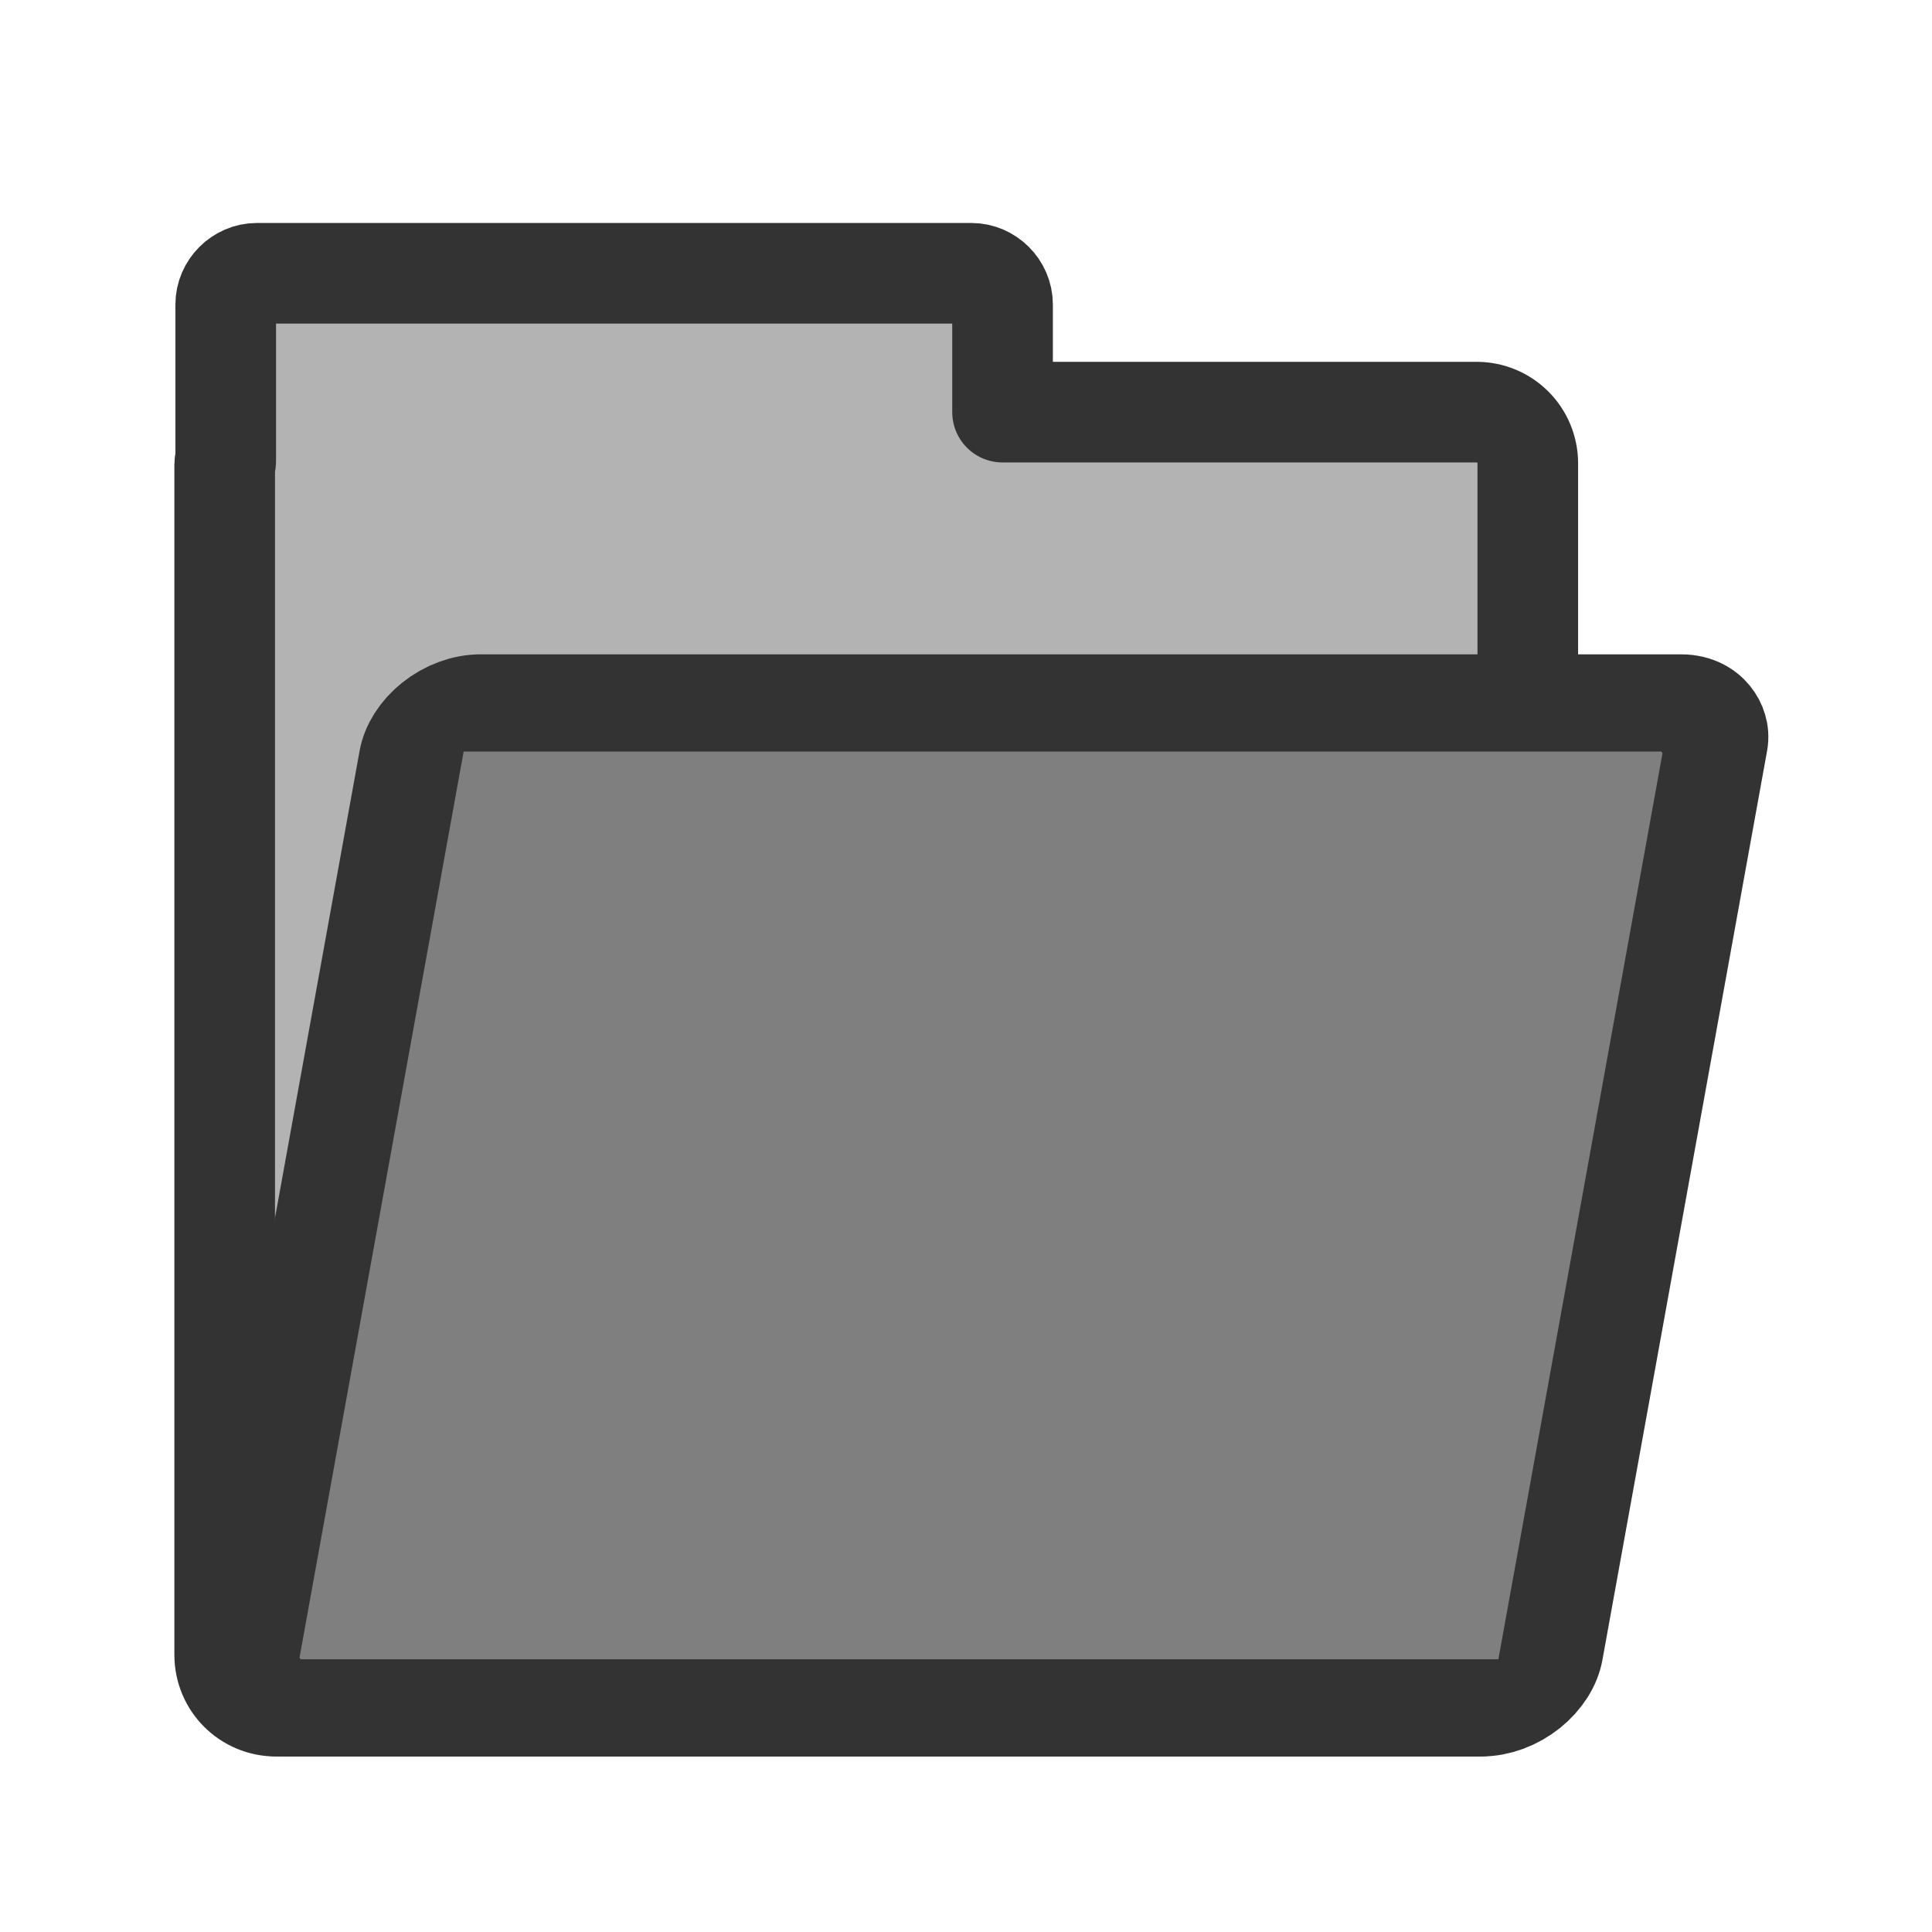 <?xml version="1.0" encoding="UTF-8" standalone="no"?>
<!DOCTYPE svg PUBLIC "-//W3C//DTD SVG 20010904//EN"
"http://www.w3.org/TR/2001/REC-SVG-20010904/DTD/svg10.dtd">
<!-- Created with Sodipodi ("http://www.sodipodi.com/") -->
<svg
   version="1.0"
   x="0"
   y="0"
   width="60"
   height="60"
   id="svg1"
   xmlns="http://www.w3.org/2000/svg"
   xmlns:xlink="http://www.w3.org/1999/xlink"
   xmlns:sodipodi="http://sodipodi.sourceforge.net/DTD/sodipodi-0.dtd"
   xmlns:inkscape="http://www.inkscape.org/namespaces/inkscape"
   sodipodi:version="0.32"
   inkscape:version="0.40"
   xmlns:rdf="http://www.w3.org/1999/02/22-rdf-syntax-ns#"
   xmlns:cc="http://web.resource.org/cc/"
   xmlns:dc="http://purl.org/dc/elements/1.1/"
   sodipodi:docname="gnome-fs-directory.svg"
   sodipodi:docbase="/home/poptones/.icons/Flat-SVG/scalable/filesystems">
  <sodipodi:namedview
     id="base"
     pagecolor="#ffffff"
     bordercolor="#666666"
     borderopacity="1.0"
     inkscape:pageopacity="0.0"
     inkscape:pageshadow="2"
     inkscape:zoom="7.5625000"
     inkscape:cx="24.000000"
     inkscape:cy="24.000000"
     inkscape:window-width="640"
     inkscape:window-height="540"
     inkscape:window-x="3"
     inkscape:window-y="48"
     inkscape:current-layer="svg1" />
  <defs
     id="defs3">
    <linearGradient
       id="linearGradient900">
      <stop
         style="stop-color:#000000;stop-opacity:1;"
         offset="0"
         id="stop901" />
      <stop
         style="stop-color:#ffffff;stop-opacity:1;"
         offset="1"
         id="stop902" />
    </linearGradient>
    <linearGradient
       id="linearGradient903"
       xlink:href="#linearGradient900" />
    <linearGradient
       id="linearGradient904"
       xlink:href="#linearGradient900" />
    <linearGradient
       id="linearGradient905"
       xlink:href="#linearGradient900" />
    <linearGradient
       id="linearGradient906"
       xlink:href="#linearGradient900" />
    <linearGradient
       id="linearGradient907"
       xlink:href="#linearGradient900" />
  </defs>
  <path
     d="M 8.232 8.487 C 7.706 8.487 7.264 8.929 7.264 9.455 L 7.264 14.33 C 7.262 14.355 7.232 14.368 7.232 14.393 L 7.232 51.393 C 7.232 52.277 7.942 52.987 8.826 52.987 L 46.107 52.987 C 46.991 52.987 47.701 52.277 47.701 51.393 L 47.701 14.393 C 47.701 13.509 46.991 12.799 46.107 12.799 L 31.389 12.799 L 31.389 9.455 C 31.389 8.929 30.946 8.487 30.42 8.487 L 8.232 8.487 z "
     transform="translate(-0.254,0)"
     style="font-size:12;fill:#b3b3b3;fill-rule:evenodd;stroke:#333333;stroke-width:3.125;stroke-linejoin:round;"
     id="path938" />
  <rect
     width="40.476"
     height="33.45"
     rx="1.595"
     x="25.032"
     y="23.398"
     transform="matrix(1,0,-0.169,0.933,-8.023,0)"
     style="font-size:12;fill:#7f7f7f;fill-rule:evenodd;stroke:#333333;stroke-width:3.235;stroke-linejoin:round;"
     id="rect922" />
</svg>
